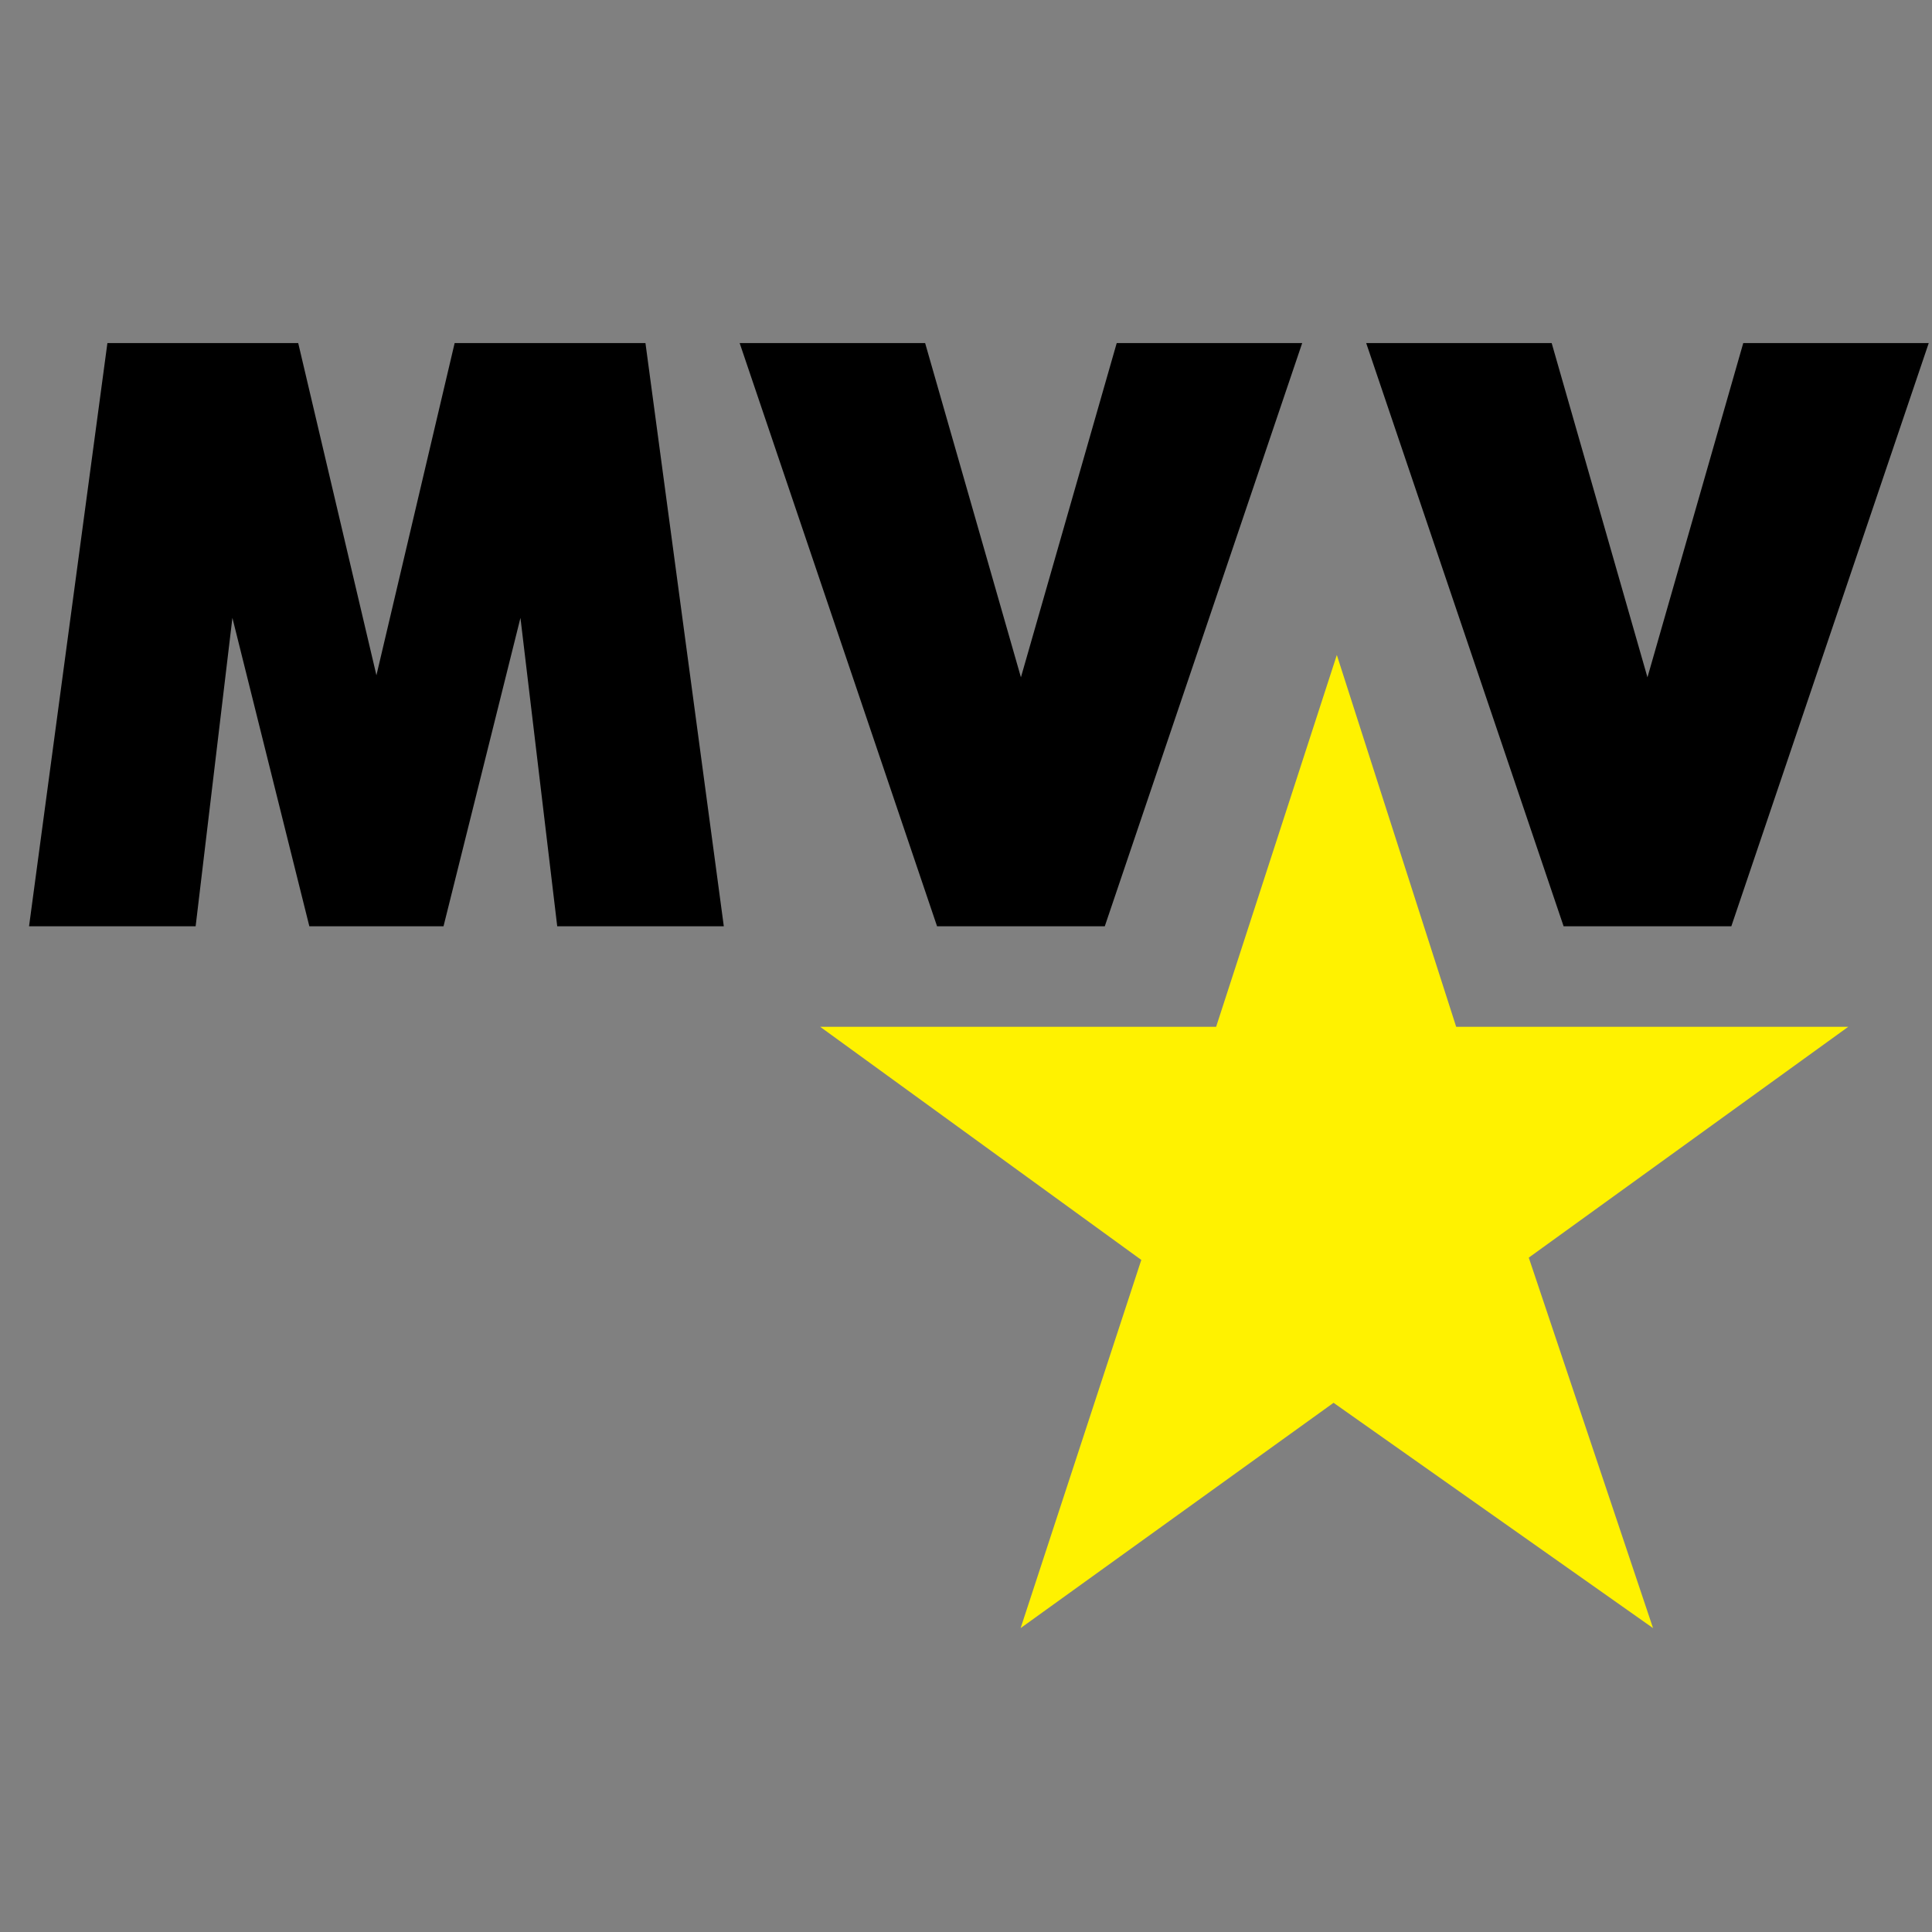 <?xml version="1.0" encoding="iso-8859-1"?>
<!-- Generator: Adobe Illustrator 24.0.1, SVG Export Plug-In . SVG Version: 6.00 Build 0)  -->
<svg version="1.1" id="Layer_1" xmlns="http://www.w3.org/2000/svg" xmlns:xlink="http://www.w3.org/1999/xlink" x="0px" y="0px"
	 viewBox="0 0 600 600" style="enable-background:new 0 0 600 600;" xml:space="preserve">
<rect x="0" y="0" width="600" height="600" fill="#808080" stroke="none"/>
<path d="M291.012,287.662l-61.307-181.122h57.601l29.752,103.808l29.75-103.808h57.602l-61.308,181.122H291.012L291.012,287.662z
	 M485.59,287.662l-61.308-181.122h57.601l29.751,103.808l29.752-103.808h57.602l-61.307,181.122H485.59L485.59,287.662z"/>
<path d="M96.069,287.662l-23.895-95.777l-11.419,95.777H9.022l24.334-181.122h59.257l24.291,103.173l24.293-103.173h59.254
	l24.336,181.122h-51.735l-11.419-95.777l-23.893,95.777H96.069L96.069,287.662z"/>
<path style="fill:#FFF200;" d="M415.164,203.41l37.067,115.476h121.756l-99.213,71.681l38.59,115.056l-99.216-69.969l-97.184,69.969
	l37.474-114.345l-99.722-72.392h122.96L415.164,203.41L415.164,203.41z"/>
</svg>
